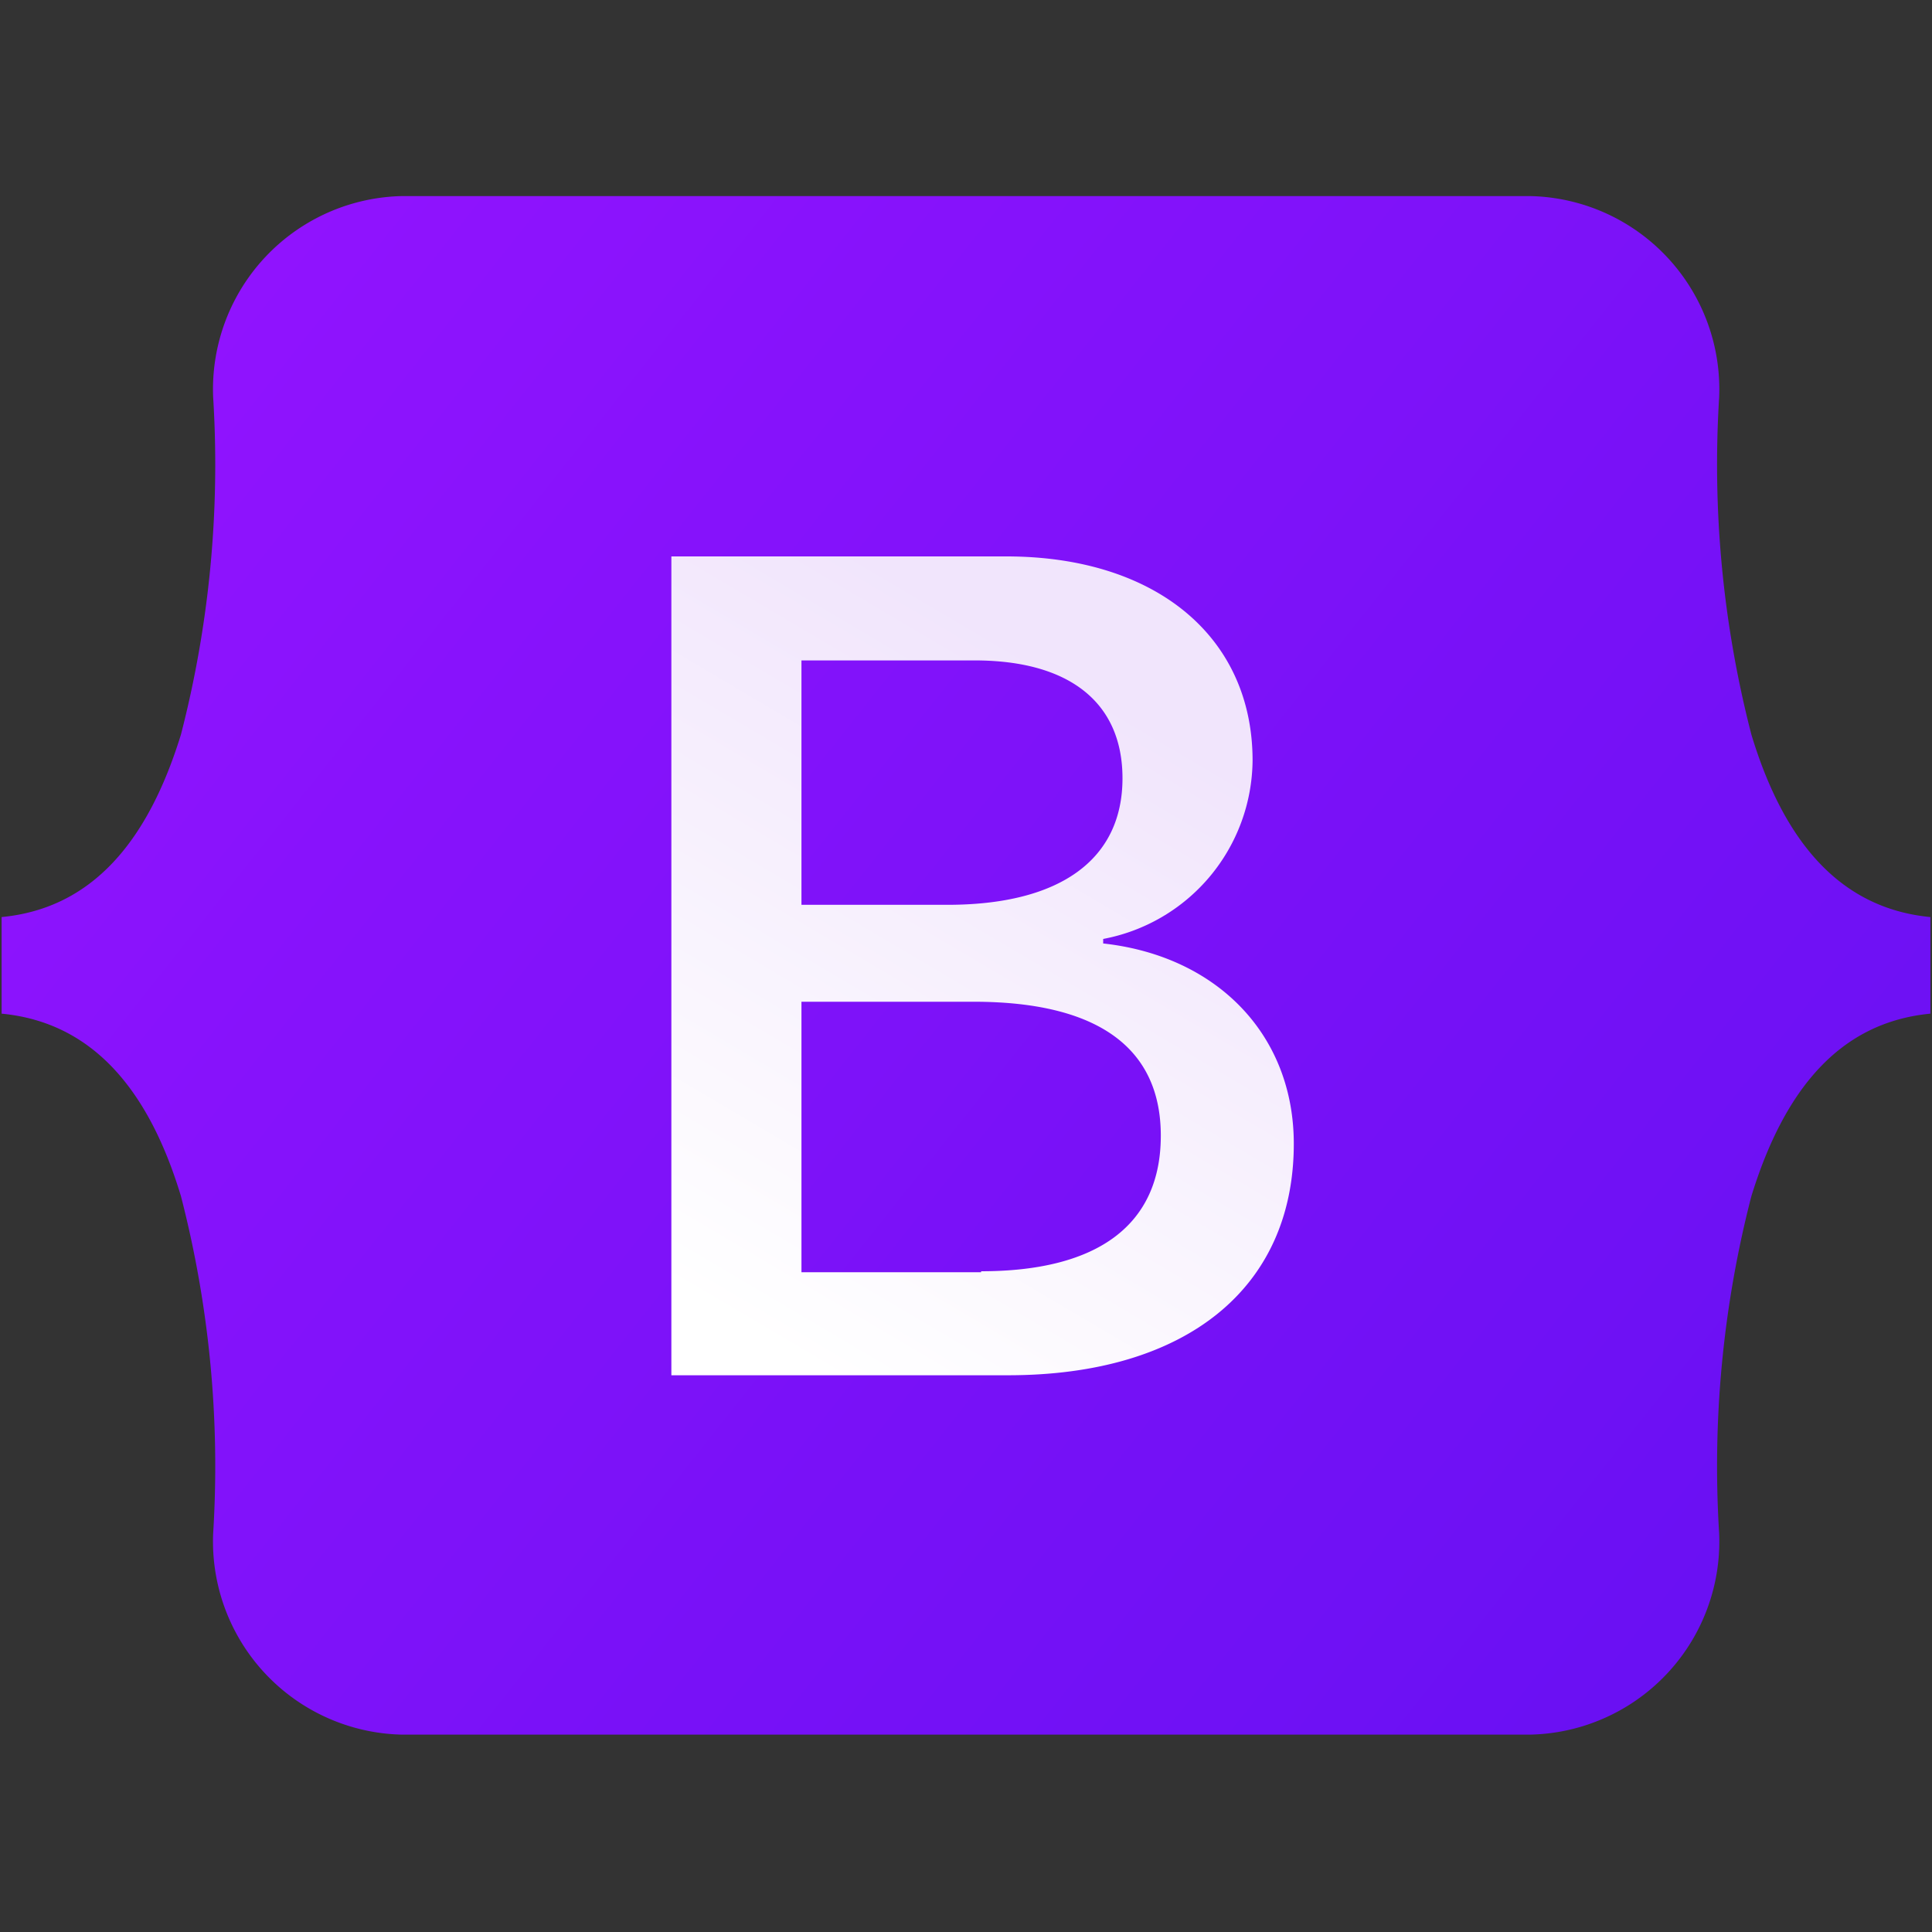 <svg id="Layer_1" data-name="Layer 1" xmlns="http://www.w3.org/2000/svg" xmlns:xlink="http://www.w3.org/1999/xlink" viewBox="0 0 60 60"><rect x="0" y="0" width="60" height="60" fill="#333333" stroke="none"/><defs><style>.cls-1{fill:url(#linear-gradient);}.cls-2{fill:url(#linear-gradient-2);}</style><linearGradient id="linear-gradient" x1="6.04" y1="51.02" x2="58.47" y2="9.4" gradientTransform="matrix(1, 0, 0, -1, 0, 62)" gradientUnits="userSpaceOnUse"><stop offset="0" stop-color="#9013fe"/><stop offset="1" stop-color="#6610f2"/></linearGradient><linearGradient id="linear-gradient-2" x1="22.51" y1="40.97" x2="34.08" y2="21.39" gradientUnits="userSpaceOnUse"><stop offset="0" stop-color="#fff"/><stop offset="1" stop-color="#f1e5fc"/></linearGradient></defs><title>skill-icons</title><path class="cls-1" d="M6.62,12.34a6,6,0,0,1,5.84-6.25H47.54a6,6,0,0,1,5.85,6.25,33.55,33.55,0,0,0,1,10.47c1,3.31,2.74,5.4,5.56,5.67v3c-2.82.27-4.54,2.36-5.56,5.67a33.55,33.55,0,0,0-1,10.47,6,6,0,0,1-5.85,6.25H12.46a6,6,0,0,1-5.84-6.25,33.55,33.55,0,0,0-1-10.47c-1-3.31-2.75-5.4-5.57-5.67v-3c2.82-.27,4.55-2.36,5.57-5.67A33.55,33.55,0,0,0,6.62,12.34Z"/><path class="cls-2" d="M34.26,29.3v-.14a5.69,5.69,0,0,0,4.64-5.54c0-3.84-3-6.34-7.65-6.34H20.85V42.71H31.3c5.54,0,8.88-2.71,8.88-7.19C40.18,32.14,37.8,29.69,34.26,29.3Zm-9.37-8.79h5.38c2.93,0,4.59,1.3,4.59,3.66,0,2.52-1.93,3.93-5.44,3.93H24.89Zm5.58,19H24.89V31.11h5.35c3.82,0,5.81,1.41,5.81,4.16S34.12,39.48,30.47,39.48Z"/></svg>